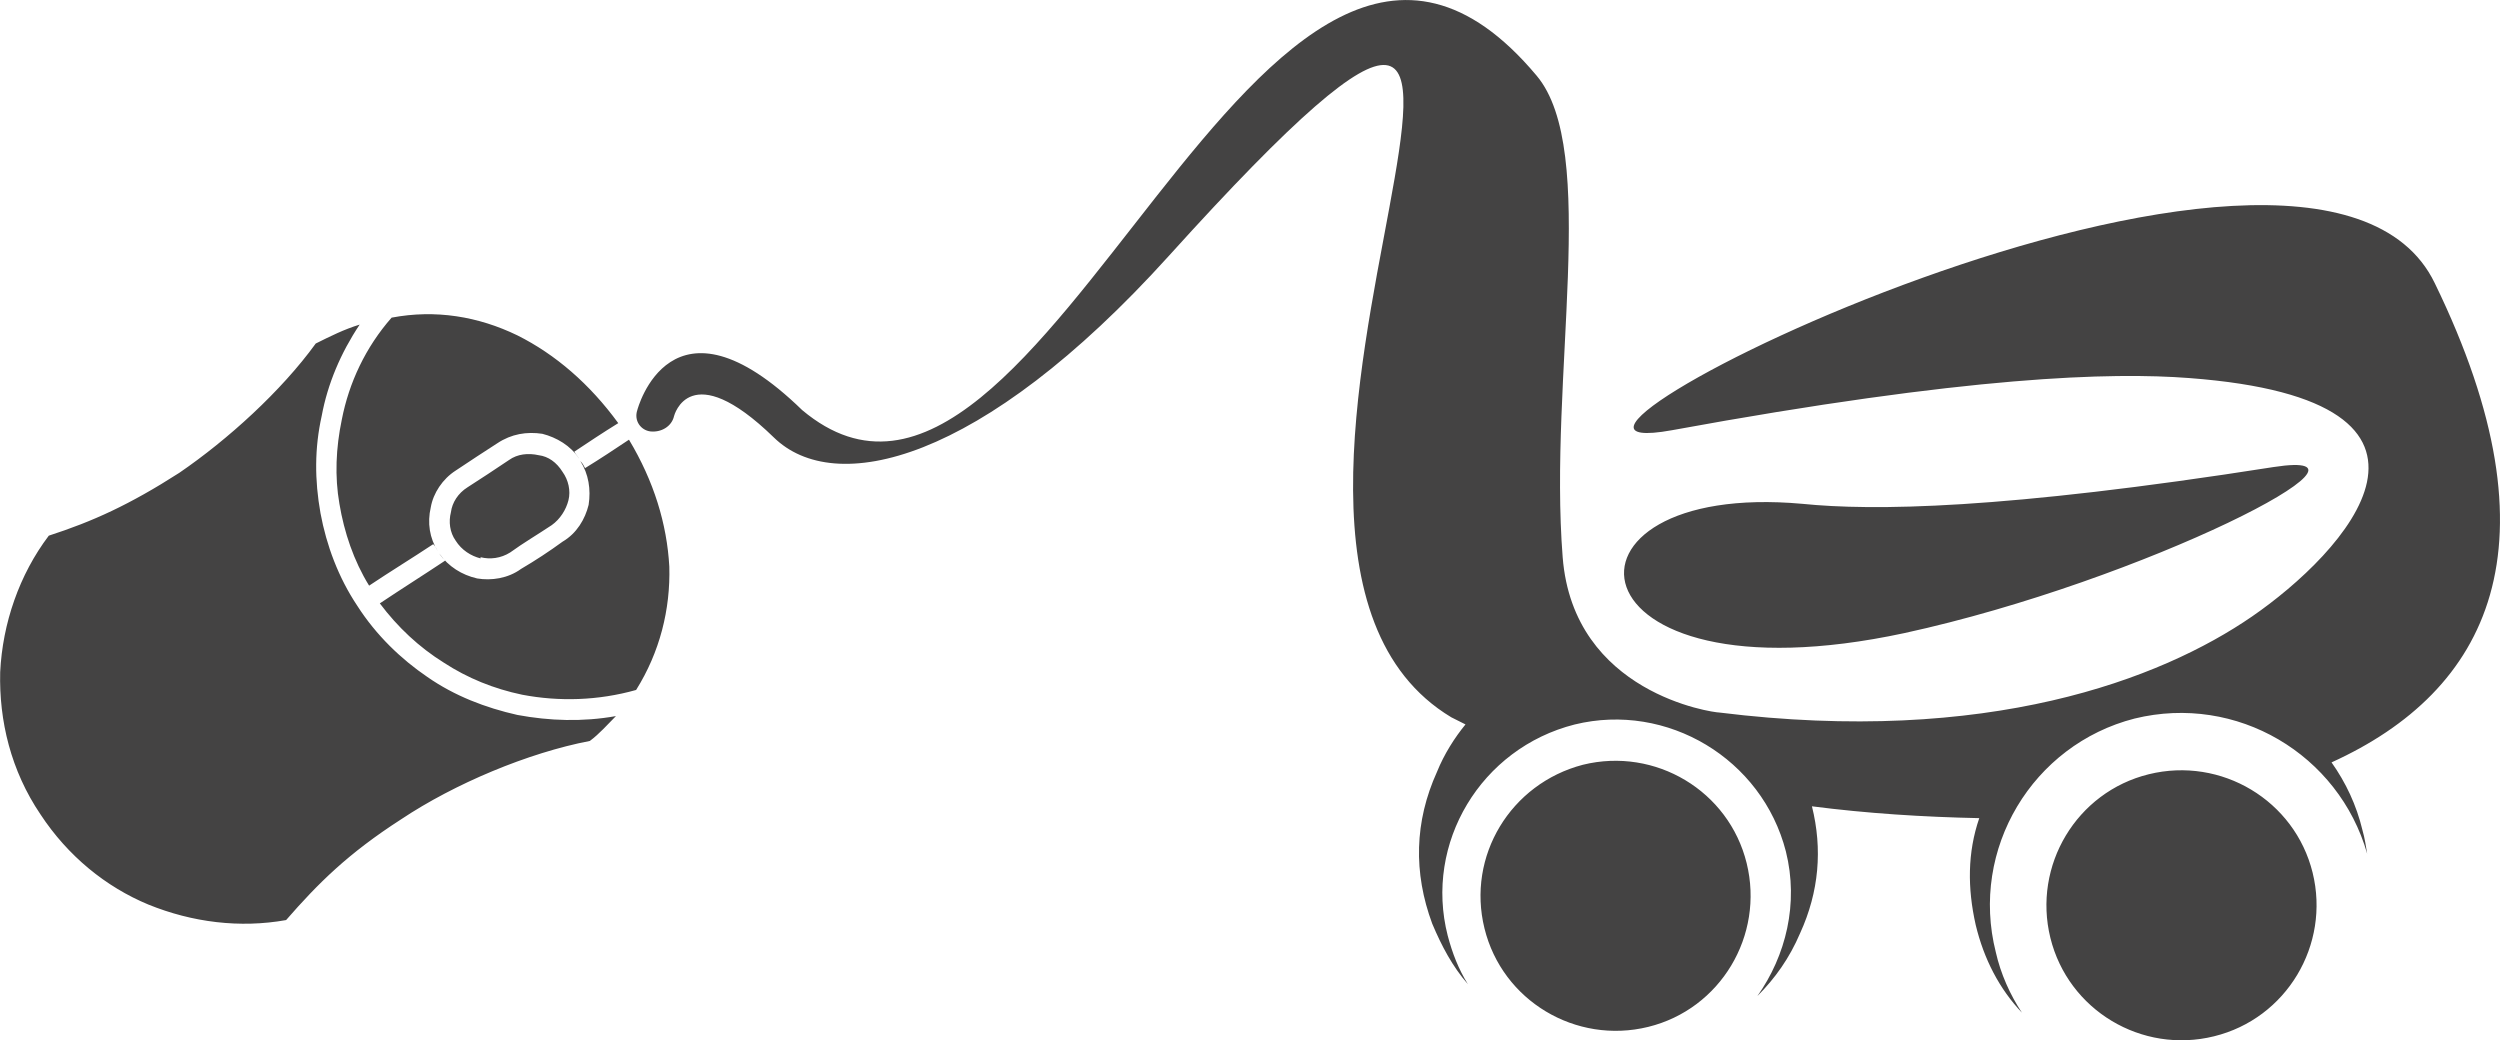 <?xml version="1.0" encoding="utf-8"?>
<!-- Generator: Adobe Illustrator 23.1.1, SVG Export Plug-In . SVG Version: 6.00 Build 0)  -->
<svg version="1.1" id="Layer_1" xmlns="http://www.w3.org/2000/svg" xmlns:xlink="http://www.w3.org/1999/xlink" x="0px" y="0px"
	 width="42.013px" height="17.482px" viewBox="-5.268 -69.283 42.013 17.482" enable-background="new -5.268 -69.283 42.013 17.482"
	 xml:space="preserve">
<g>
	<path fill-rule="evenodd" clip-rule="evenodd" fill="#444343" d="M8.213-62.391c-2.213-2.153-2.771,0-2.771,0
		c-0.06,0.179,0.06,0.338,0.219,0.358c0.179,0.02,0.359-0.08,0.399-0.259c0,0,0.259-1.017,1.675,0.359
		c1.017,0.997,3.469,0.458,6.64-3.05c8.554-9.468-0.259,4.744,4.746,7.754c0.08,0.04,0.159,0.08,0.239,0.12
		c-0.18,0.219-0.359,0.499-0.479,0.797c-0.379,0.837-0.398,1.694-0.08,2.552c0.16,0.379,0.339,0.717,0.599,1.016
		c-0.16-0.258-0.26-0.518-0.339-0.816c-0.398-1.555,0.558-3.149,2.134-3.548c1.555-0.38,3.15,0.578,3.549,2.133
		c0.219,0.877,0,1.753-0.479,2.431c0.299-0.299,0.539-0.637,0.718-1.056c0.319-0.697,0.378-1.415,0.199-2.133
		c0.917,0.119,1.874,0.18,2.812,0.199c-0.199,0.578-0.199,1.177-0.06,1.794c0.139,0.578,0.399,1.076,0.777,1.475
		c-0.199-0.299-0.358-0.656-0.439-1.016c-0.439-1.734,0.618-3.488,2.333-3.927c1.715-0.419,3.43,0.599,3.908,2.272
		c-0.02-0.12-0.04-0.26-0.08-0.399c-0.1-0.418-0.279-0.797-0.519-1.136c2.633-1.196,3.889-3.628,1.735-8.053
		c-2.034-4.226-16.67,3.169-12.821,2.471c5.004-0.917,7.397-0.976,8.693-0.877c5.025,0.379,2.592,2.951,1.057,4.007
		c-1.535,1.057-4.446,2.173-8.953,1.614c-0.1,0-2.452-0.318-2.632-2.61c-0.239-3.03,0.618-6.837-0.438-8.093
		C15.909-73.554,12.3-58.963,8.213-62.391L8.213-62.391z M5.302-61.894c0.419,0.698,0.638,1.415,0.678,2.133
		c0.02,0.718-0.159,1.436-0.558,2.073c-0.638,0.18-1.296,0.198-1.914,0.08c-0.479-0.1-0.918-0.279-1.316-0.538
		c-0.419-0.261-0.778-0.599-1.077-0.997c0.359-0.24,0.738-0.479,1.097-0.718c-0.04-0.04-0.06-0.08-0.1-0.119
		c0.159,0.219,0.379,0.358,0.638,0.418l0,0c0.239,0.04,0.519,0,0.738-0.16c0.239-0.14,0.479-0.298,0.698-0.458
		c0.239-0.14,0.379-0.379,0.438-0.619l0,0c0.04-0.259,0-0.518-0.14-0.737c0.04,0.04,0.06,0.08,0.08,0.12
		C4.823-61.575,5.062-61.734,5.302-61.894L5.302-61.894z M0.935-59.441c-0.259-0.419-0.419-0.897-0.499-1.375
		c-0.08-0.458-0.06-0.937,0.04-1.415c0.12-0.618,0.399-1.216,0.837-1.714c0.738-0.14,1.456-0.021,2.114,0.298
		c0.638,0.319,1.216,0.817,1.695,1.475c-0.259,0.16-0.498,0.319-0.738,0.479c0.02,0.04,0.06,0.08,0.08,0.119
		c-0.14-0.219-0.379-0.358-0.618-0.419c-0.259-0.039-0.518,0-0.758,0.16c-0.219,0.14-0.459,0.299-0.698,0.458
		c-0.219,0.14-0.378,0.379-0.419,0.619c-0.06,0.259-0.02,0.518,0.12,0.738c-0.02-0.04-0.04-0.08-0.079-0.12
		C1.653-59.9,1.294-59.681,0.935-59.441L0.935-59.441z M4.285-60.876c0.04-0.159,0-0.339-0.1-0.478
		c-0.1-0.16-0.239-0.259-0.399-0.279c-0.179-0.04-0.359-0.02-0.499,0.08c-0.239,0.16-0.478,0.319-0.698,0.459
		c-0.16,0.1-0.259,0.259-0.279,0.418c-0.041,0.16-0.02,0.339,0.079,0.478c0.1,0.16,0.26,0.259,0.419,0.299c0,0,0,0,0-0.02
		c0.159,0.04,0.339,0.02,0.498-0.08c0.219-0.159,0.458-0.299,0.698-0.459C4.145-60.558,4.245-60.717,4.285-60.876L4.285-60.876
		L4.285-60.876z M5.083-57.249c-0.14,0.14-0.279,0.3-0.439,0.418c-1.037,0.199-2.273,0.718-3.17,1.316
		c-0.897,0.578-1.395,1.076-1.934,1.694c-0.777,0.139-1.575,0.039-2.313-0.26c-0.718-0.298-1.355-0.817-1.814-1.515l0,0
		c-0.499-0.737-0.698-1.574-0.678-2.392c0.04-0.817,0.319-1.635,0.817-2.293c0.738-0.239,1.356-0.519,2.193-1.056
		c0.817-0.559,1.715-1.375,2.293-2.173c0.239-0.119,0.478-0.239,0.738-0.318c-0.319,0.478-0.538,0.996-0.638,1.535
		c-0.12,0.538-0.12,1.076-0.02,1.635c0.1,0.538,0.299,1.077,0.618,1.555c0.319,0.498,0.738,0.897,1.177,1.196
		c0.458,0.319,0.977,0.518,1.515,0.639l0,0C3.966-57.168,4.524-57.149,5.083-57.249L5.083-57.249z M21.333-56.431
		c1.217-0.3,2.453,0.438,2.752,1.654c0.299,1.216-0.439,2.452-1.654,2.751c-1.217,0.299-2.453-0.439-2.752-1.655
		C19.379-54.897,20.117-56.113,21.333-56.431L21.333-56.431z M30.844-56.272c1.216-0.299,2.452,0.439,2.752,1.654
		c0.299,1.215-0.439,2.451-1.656,2.75c-1.216,0.301-2.451-0.438-2.751-1.654C28.89-54.737,29.627-55.973,30.844-56.272
		L30.844-56.272z M26.737-58.644c4.027-0.877,8.393-3.129,6.201-2.79c-4.566,0.718-6.74,0.737-7.916,0.618
		C20.594-61.216,20.994-57.409,26.737-58.644L26.737-58.644z"/>
</g>
</svg>
